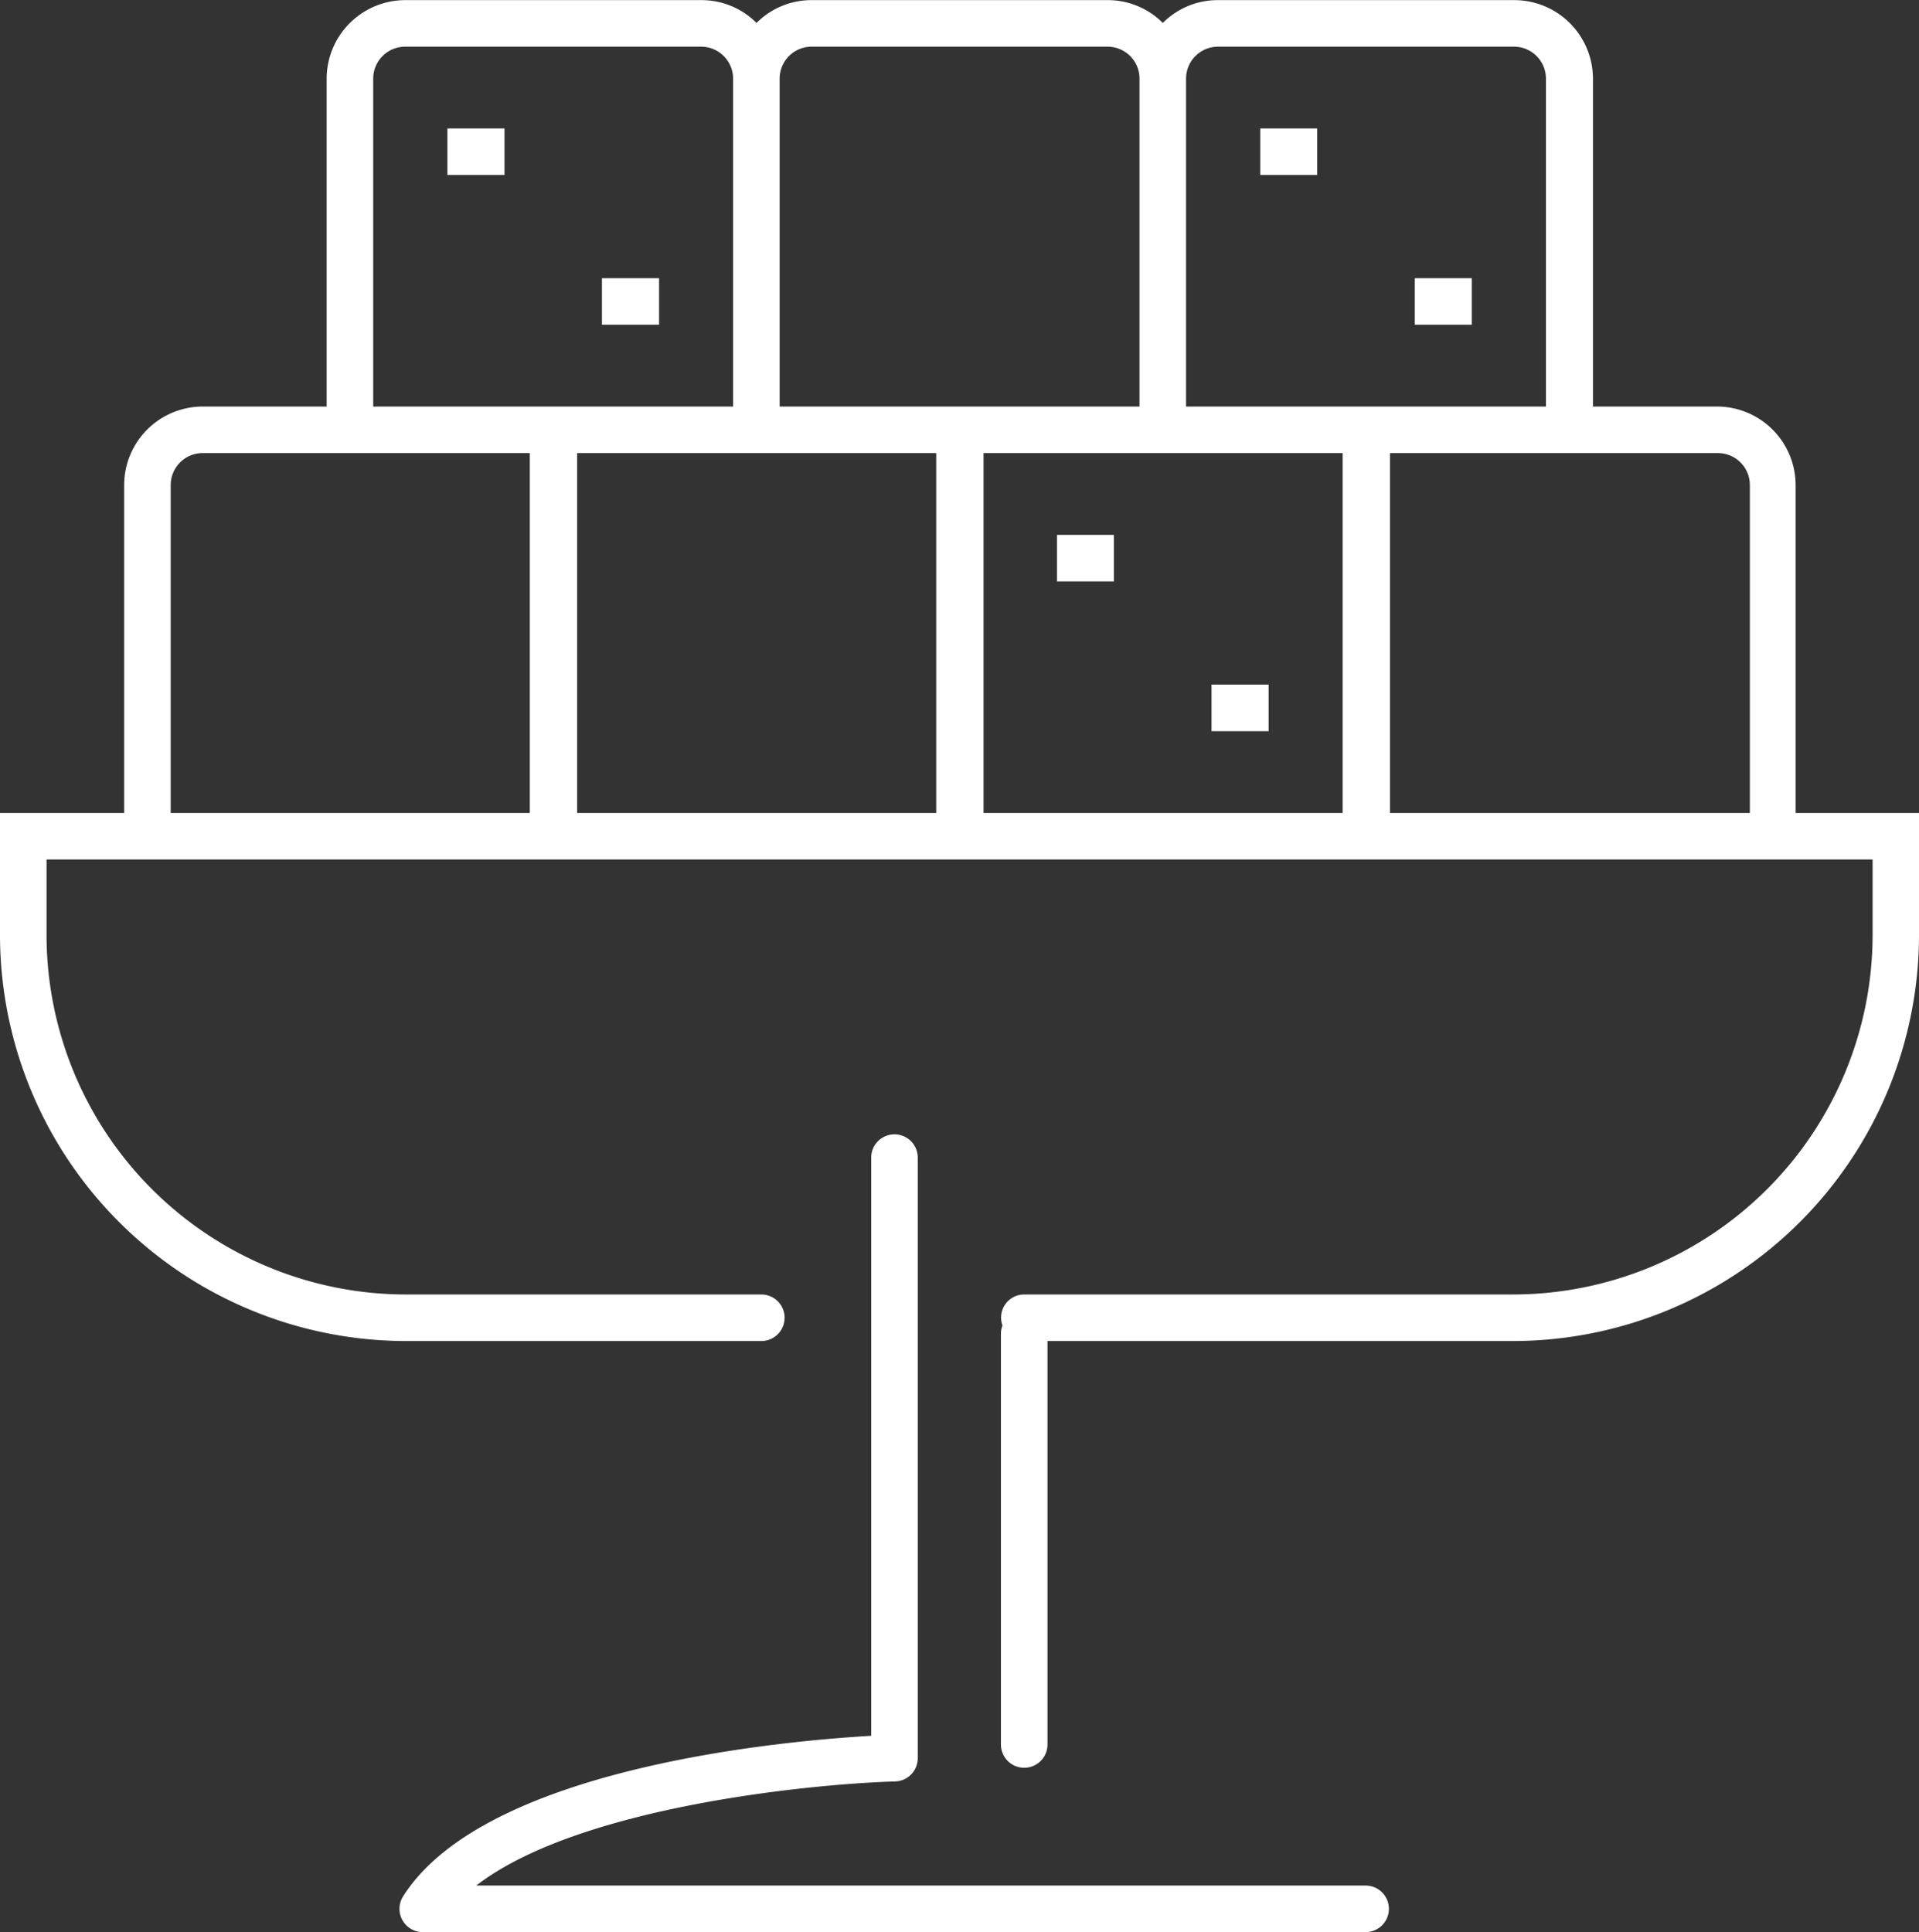 <svg xmlns="http://www.w3.org/2000/svg" viewBox="0 -0.008 123.66 124.508"><rect x="0" y="-0.008" width="123.66" height="124.508" fill="#333333" stroke="none"/><title>Depositphotos_118113774_63_ic</title><g data-name="Layer 2"><g data-name="Layer 1" fill="#fff"><path d="M115.71 52.38V31.25a5.07 5.07 0 0 0-5.06-5.06h-8V5.06A5.07 5.07 0 0 0 97.56 0H78.49a5 5 0 0 0-3.56 1.47A5 5 0 0 0 71.37 0H52.31a5 5 0 0 0-3.56 1.47A5 5 0 0 0 45.18 0H26.11a5.07 5.07 0 0 0-5.06 5.06v21.13H13a5.07 5.07 0 0 0-5 5.06v21.13H0v7.88a26.19 26.19 0 0 0 26.16 26.15h22.9a1.5 1.5 0 1 0 0-3h-22.9A23.18 23.18 0 0 1 3 60.25v-4.87h117.67v4.88a23.19 23.19 0 0 1-23.16 23.15H66a1.49 1.49 0 0 0-1.4 2 1.49 1.49 0 0 0-.1.54v26.46a1.5 1.5 0 0 0 3 0v-26h30a26.19 26.19 0 0 0 26.16-26.16v-7.87zM78.49 3h19.07a2.06 2.06 0 0 1 2.06 2.06v21.13H76.43V5.06A2.06 2.06 0 0 1 78.49 3zM52.31 3h19.06a2.06 2.06 0 0 1 2.06 2.06v21.13H50.24V5.06A2.06 2.06 0 0 1 52.31 3zM24.05 5.06A2.06 2.06 0 0 1 26.11 3h19.07a2.06 2.06 0 0 1 2.06 2.06v21.13H24.05zM11 52.38V31.25a2.06 2.06 0 0 1 2-2.06h21.14v23.19zm26.19 0V29.19h23.14v23.19zm26.19 0V29.19h23.14v23.19zm26.19 0V29.19h21.13a2.06 2.06 0 0 1 2.06 2.06v21.13z"/><path d="M88 121.5H30.69c6.46-5 21.16-6.53 27-6.71a1.5 1.5 0 0 0 1.45-1.5v-38.7a1.5 1.5 0 0 0-3 0v37.26c-5.53.32-24.87 2-30.16 10.34a1.5 1.5 0 0 0 1.26 2.31H88a1.5 1.5 0 0 0 0-3z"/><path d="M28.83 8.27h3.68v3h-3.68z"/><path d="M38.79 17.92h3.68v3h-3.68z"/><path d="M68.11 34.46h3.67v3h-3.67z"/><path d="M78.07 44.11h3.68v3h-3.68z"/><path d="M81.21 8.27h3.67v3h-3.67z"/><path d="M91.17 17.92h3.67v3h-3.67z"/></g></g></svg>